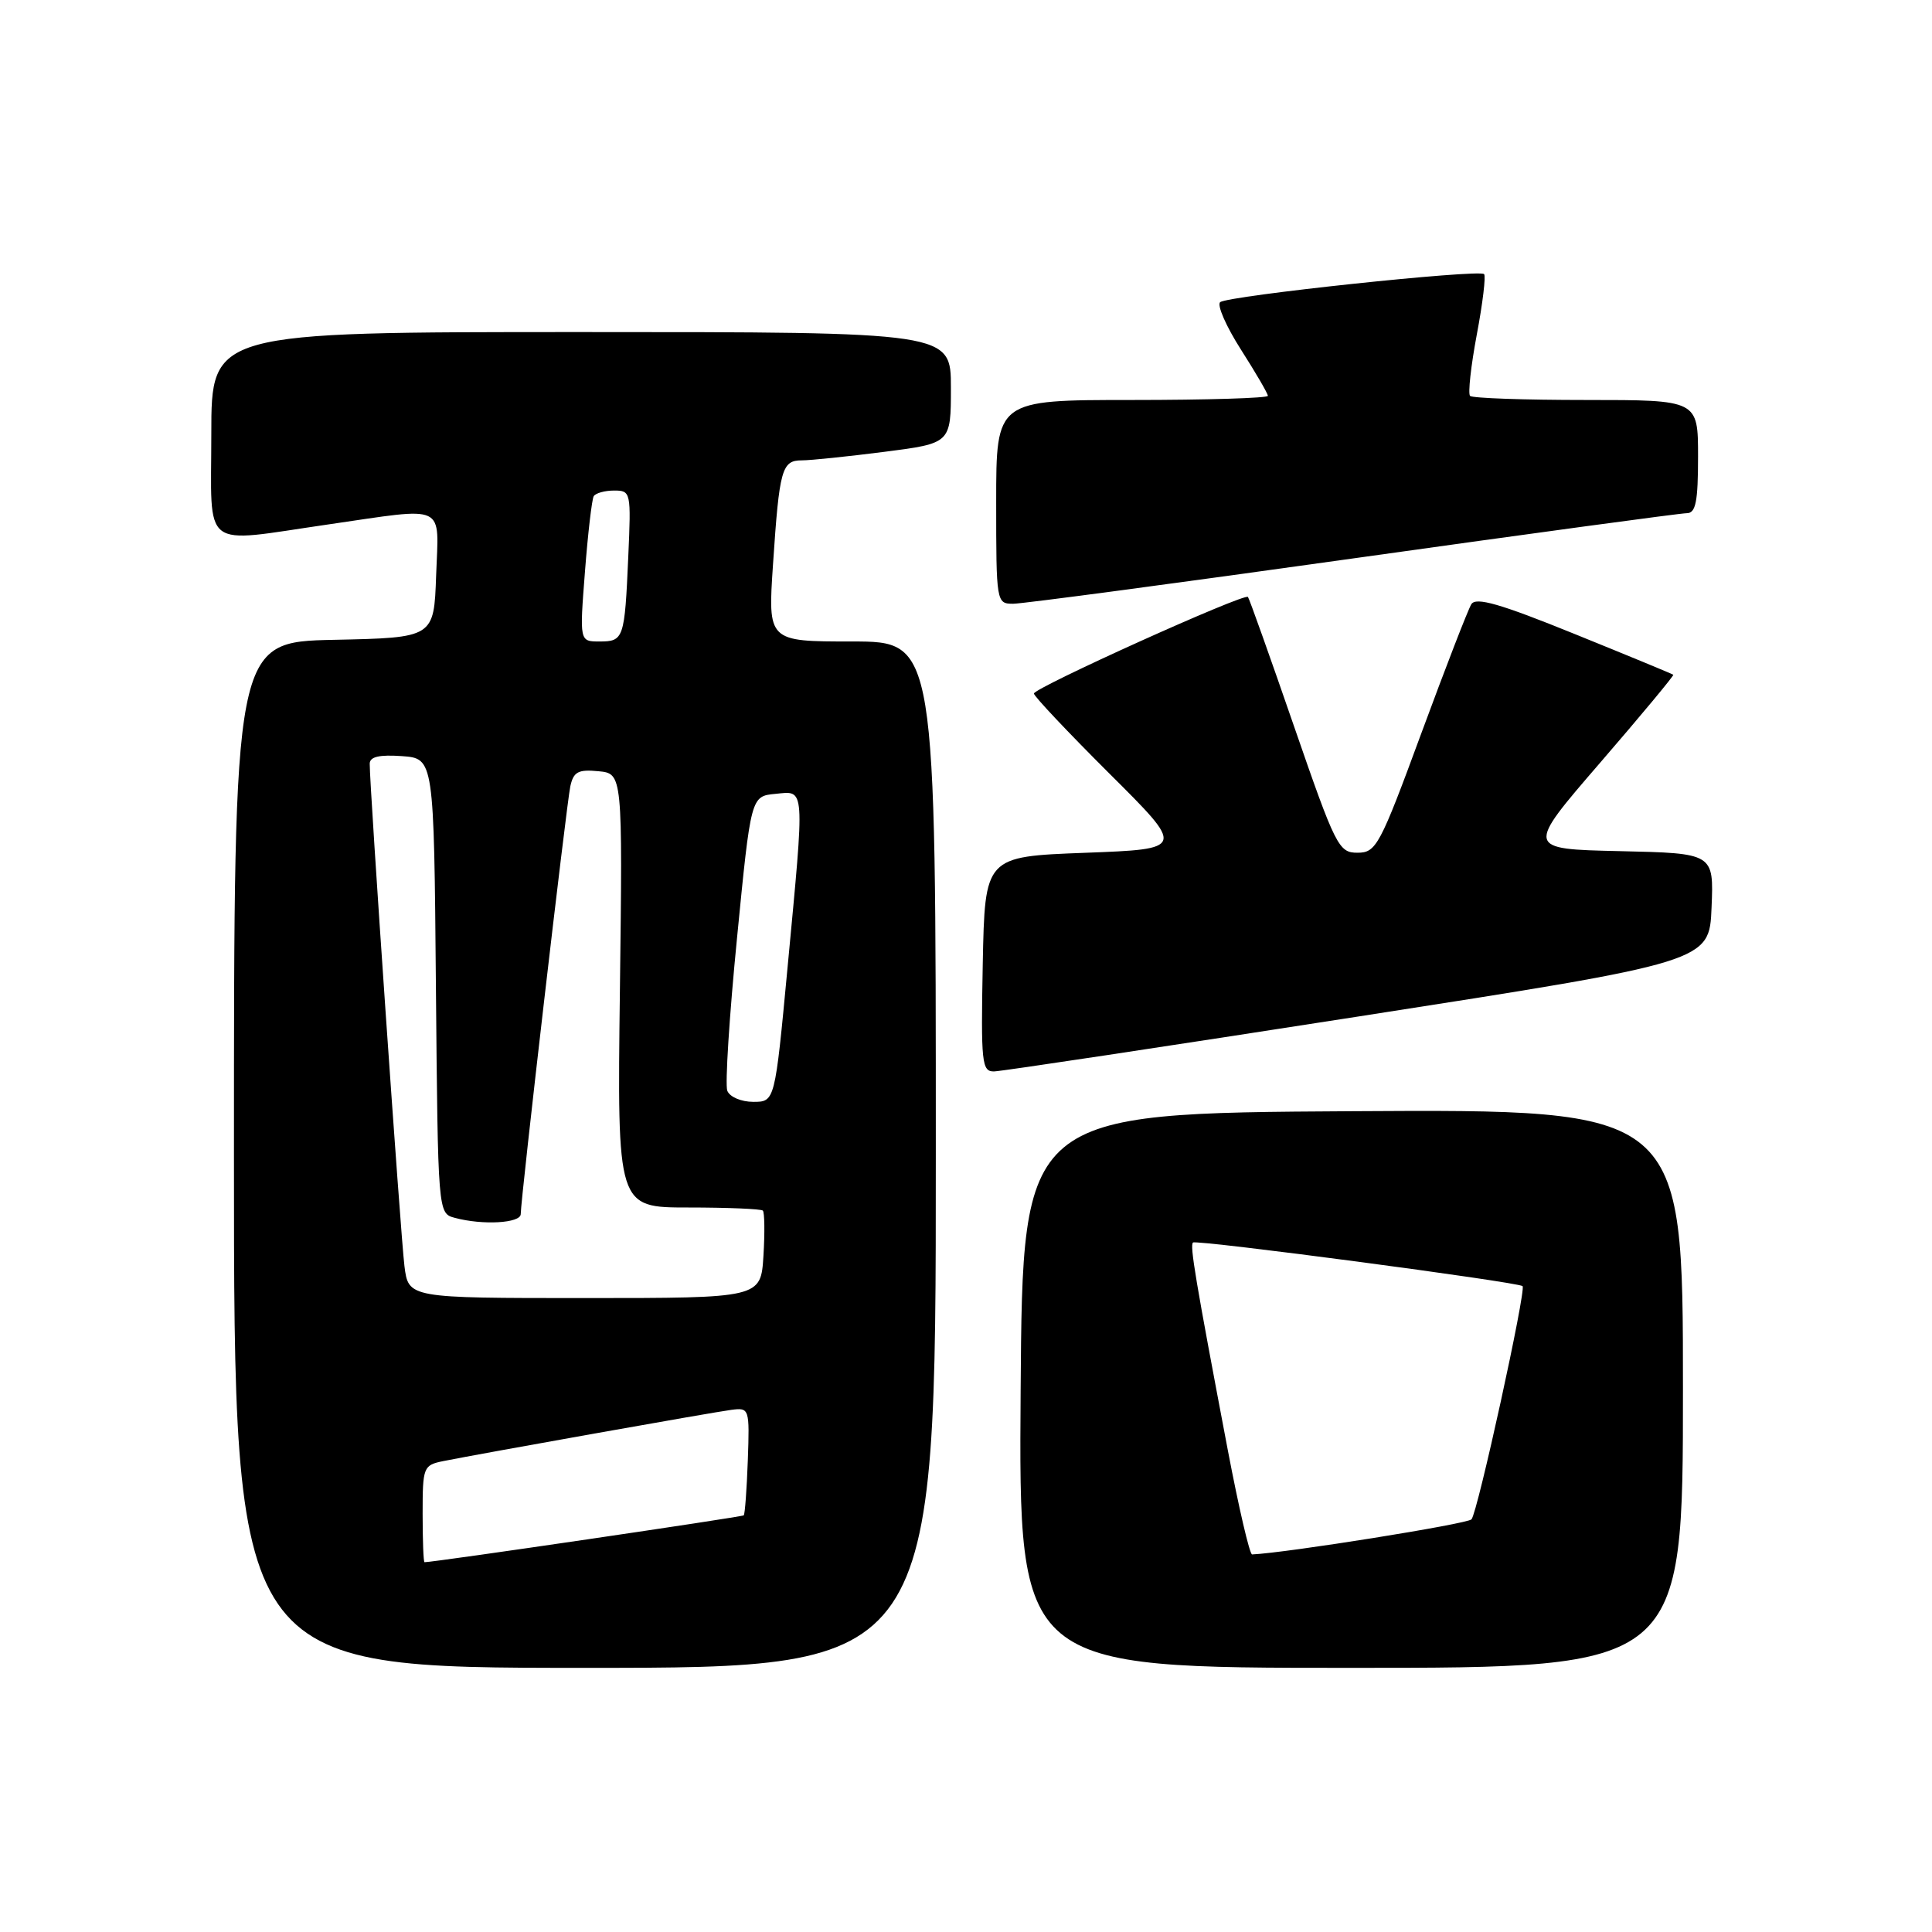 <?xml version="1.0" encoding="UTF-8" standalone="no"?>
<!DOCTYPE svg PUBLIC "-//W3C//DTD SVG 1.1//EN" "http://www.w3.org/Graphics/SVG/1.1/DTD/svg11.dtd" >
<svg xmlns="http://www.w3.org/2000/svg" xmlns:xlink="http://www.w3.org/1999/xlink" version="1.1" viewBox="0 0 256 256">
 <g >
 <path fill="currentColor"
d=" M 124.00 153.00 C 124.00 85.00 124.00 85.00 112.87 85.00 C 101.74 85.00 101.74 85.00 102.43 74.75 C 103.27 62.16 103.59 61.00 106.25 61.00 C 107.41 61.00 112.33 60.49 117.18 59.87 C 126.00 58.74 126.00 58.74 126.00 51.37 C 126.00 44.00 126.00 44.00 77.00 44.00 C 28.00 44.00 28.00 44.00 28.00 57.50 C 28.00 73.18 26.43 71.96 43.50 69.49 C 59.38 67.19 58.13 66.60 57.79 76.25 C 57.50 84.50 57.50 84.50 44.25 84.78 C 31.00 85.06 31.00 85.06 31.00 153.03 C 31.00 221.00 31.00 221.00 77.50 221.00 C 124.00 221.00 124.00 221.00 124.00 153.00 Z  M 223.00 183.99 C 223.00 146.98 223.00 146.98 179.25 147.24 C 135.50 147.50 135.50 147.50 135.24 184.25 C 134.98 221.00 134.98 221.00 178.99 221.00 C 223.00 221.00 223.00 221.00 223.00 183.99 Z  M 180.00 134.69 C 226.50 127.45 226.50 127.45 226.79 120.25 C 227.09 113.06 227.09 113.06 214.62 112.78 C 202.15 112.50 202.15 112.50 212.04 101.05 C 217.48 94.75 221.83 89.51 221.72 89.41 C 221.60 89.30 215.71 86.87 208.63 84.00 C 198.77 80.00 195.57 79.08 194.96 80.06 C 194.52 80.77 191.54 88.47 188.33 97.17 C 182.84 112.08 182.35 112.99 179.88 112.99 C 177.39 113.00 176.98 112.19 171.47 96.25 C 168.29 87.04 165.54 79.32 165.36 79.10 C 164.91 78.54 137.00 91.14 137.00 91.90 C 137.00 92.25 141.51 97.03 147.02 102.52 C 157.05 112.50 157.05 112.50 143.77 113.00 C 130.50 113.50 130.50 113.50 130.22 127.75 C 129.97 140.85 130.09 142.00 131.72 141.97 C 132.70 141.95 154.43 138.67 180.00 134.69 Z  M 179.26 74.00 C 202.78 70.70 222.69 68.00 223.51 68.00 C 224.70 68.00 225.00 66.47 225.00 60.50 C 225.00 53.00 225.00 53.00 210.17 53.00 C 202.01 53.00 195.09 52.76 194.79 52.46 C 194.50 52.16 194.90 48.51 195.68 44.35 C 196.47 40.19 196.90 36.57 196.65 36.32 C 195.98 35.65 162.66 39.19 161.68 40.04 C 161.23 40.42 162.47 43.25 164.43 46.32 C 166.39 49.39 168.00 52.15 168.00 52.45 C 168.00 52.75 159.90 53.00 150.00 53.00 C 132.00 53.00 132.00 53.00 132.00 66.50 C 132.00 79.83 132.03 80.00 134.25 80.00 C 135.49 80.00 155.74 77.30 179.26 74.00 Z  M 56.00 200.58 C 56.00 194.38 56.09 194.14 58.75 193.60 C 63.74 192.60 94.45 187.13 96.92 186.81 C 99.29 186.51 99.33 186.62 99.09 193.49 C 98.95 197.34 98.71 200.62 98.55 200.79 C 98.32 201.01 57.55 207.00 56.25 207.00 C 56.11 207.00 56.00 204.11 56.00 200.58 Z  M 53.59 167.75 C 53.09 163.78 48.96 104.06 48.99 101.19 C 49.00 100.27 50.26 99.98 53.25 100.19 C 57.50 100.50 57.50 100.50 57.76 130.64 C 58.03 160.77 58.03 160.77 60.26 161.37 C 63.97 162.37 69.00 162.08 69.00 160.87 C 69.00 158.85 75.06 106.57 75.57 104.19 C 75.99 102.27 76.61 101.93 79.28 102.19 C 82.50 102.50 82.50 102.50 82.14 131.25 C 81.78 160.00 81.78 160.00 91.22 160.00 C 96.42 160.00 100.85 160.19 101.08 160.41 C 101.31 160.64 101.35 163.34 101.16 166.41 C 100.81 172.00 100.81 172.00 77.47 172.00 C 54.12 172.00 54.12 172.00 53.59 167.75 Z  M 96.37 144.53 C 96.06 143.73 96.64 134.61 97.66 124.28 C 99.50 105.50 99.50 105.50 102.75 105.19 C 106.72 104.80 106.65 103.85 104.35 128.25 C 102.68 146.00 102.68 146.00 99.81 146.00 C 98.21 146.00 96.69 145.35 96.37 144.53 Z  M 77.51 75.75 C 77.90 70.66 78.43 66.16 78.67 65.75 C 78.92 65.34 80.14 65.00 81.38 65.00 C 83.59 65.00 83.63 65.21 83.25 73.75 C 82.77 84.66 82.65 85.00 79.43 85.00 C 76.79 85.00 76.79 85.00 77.51 75.75 Z  M 162.71 192.25 C 158.38 169.44 157.64 165.03 158.08 164.64 C 158.53 164.23 201.22 169.88 201.75 170.42 C 202.25 170.92 195.80 200.40 194.98 201.32 C 194.45 201.93 170.51 205.76 165.91 205.97 C 165.59 205.99 164.15 199.81 162.71 192.25 Z "/>
</g>
</svg>